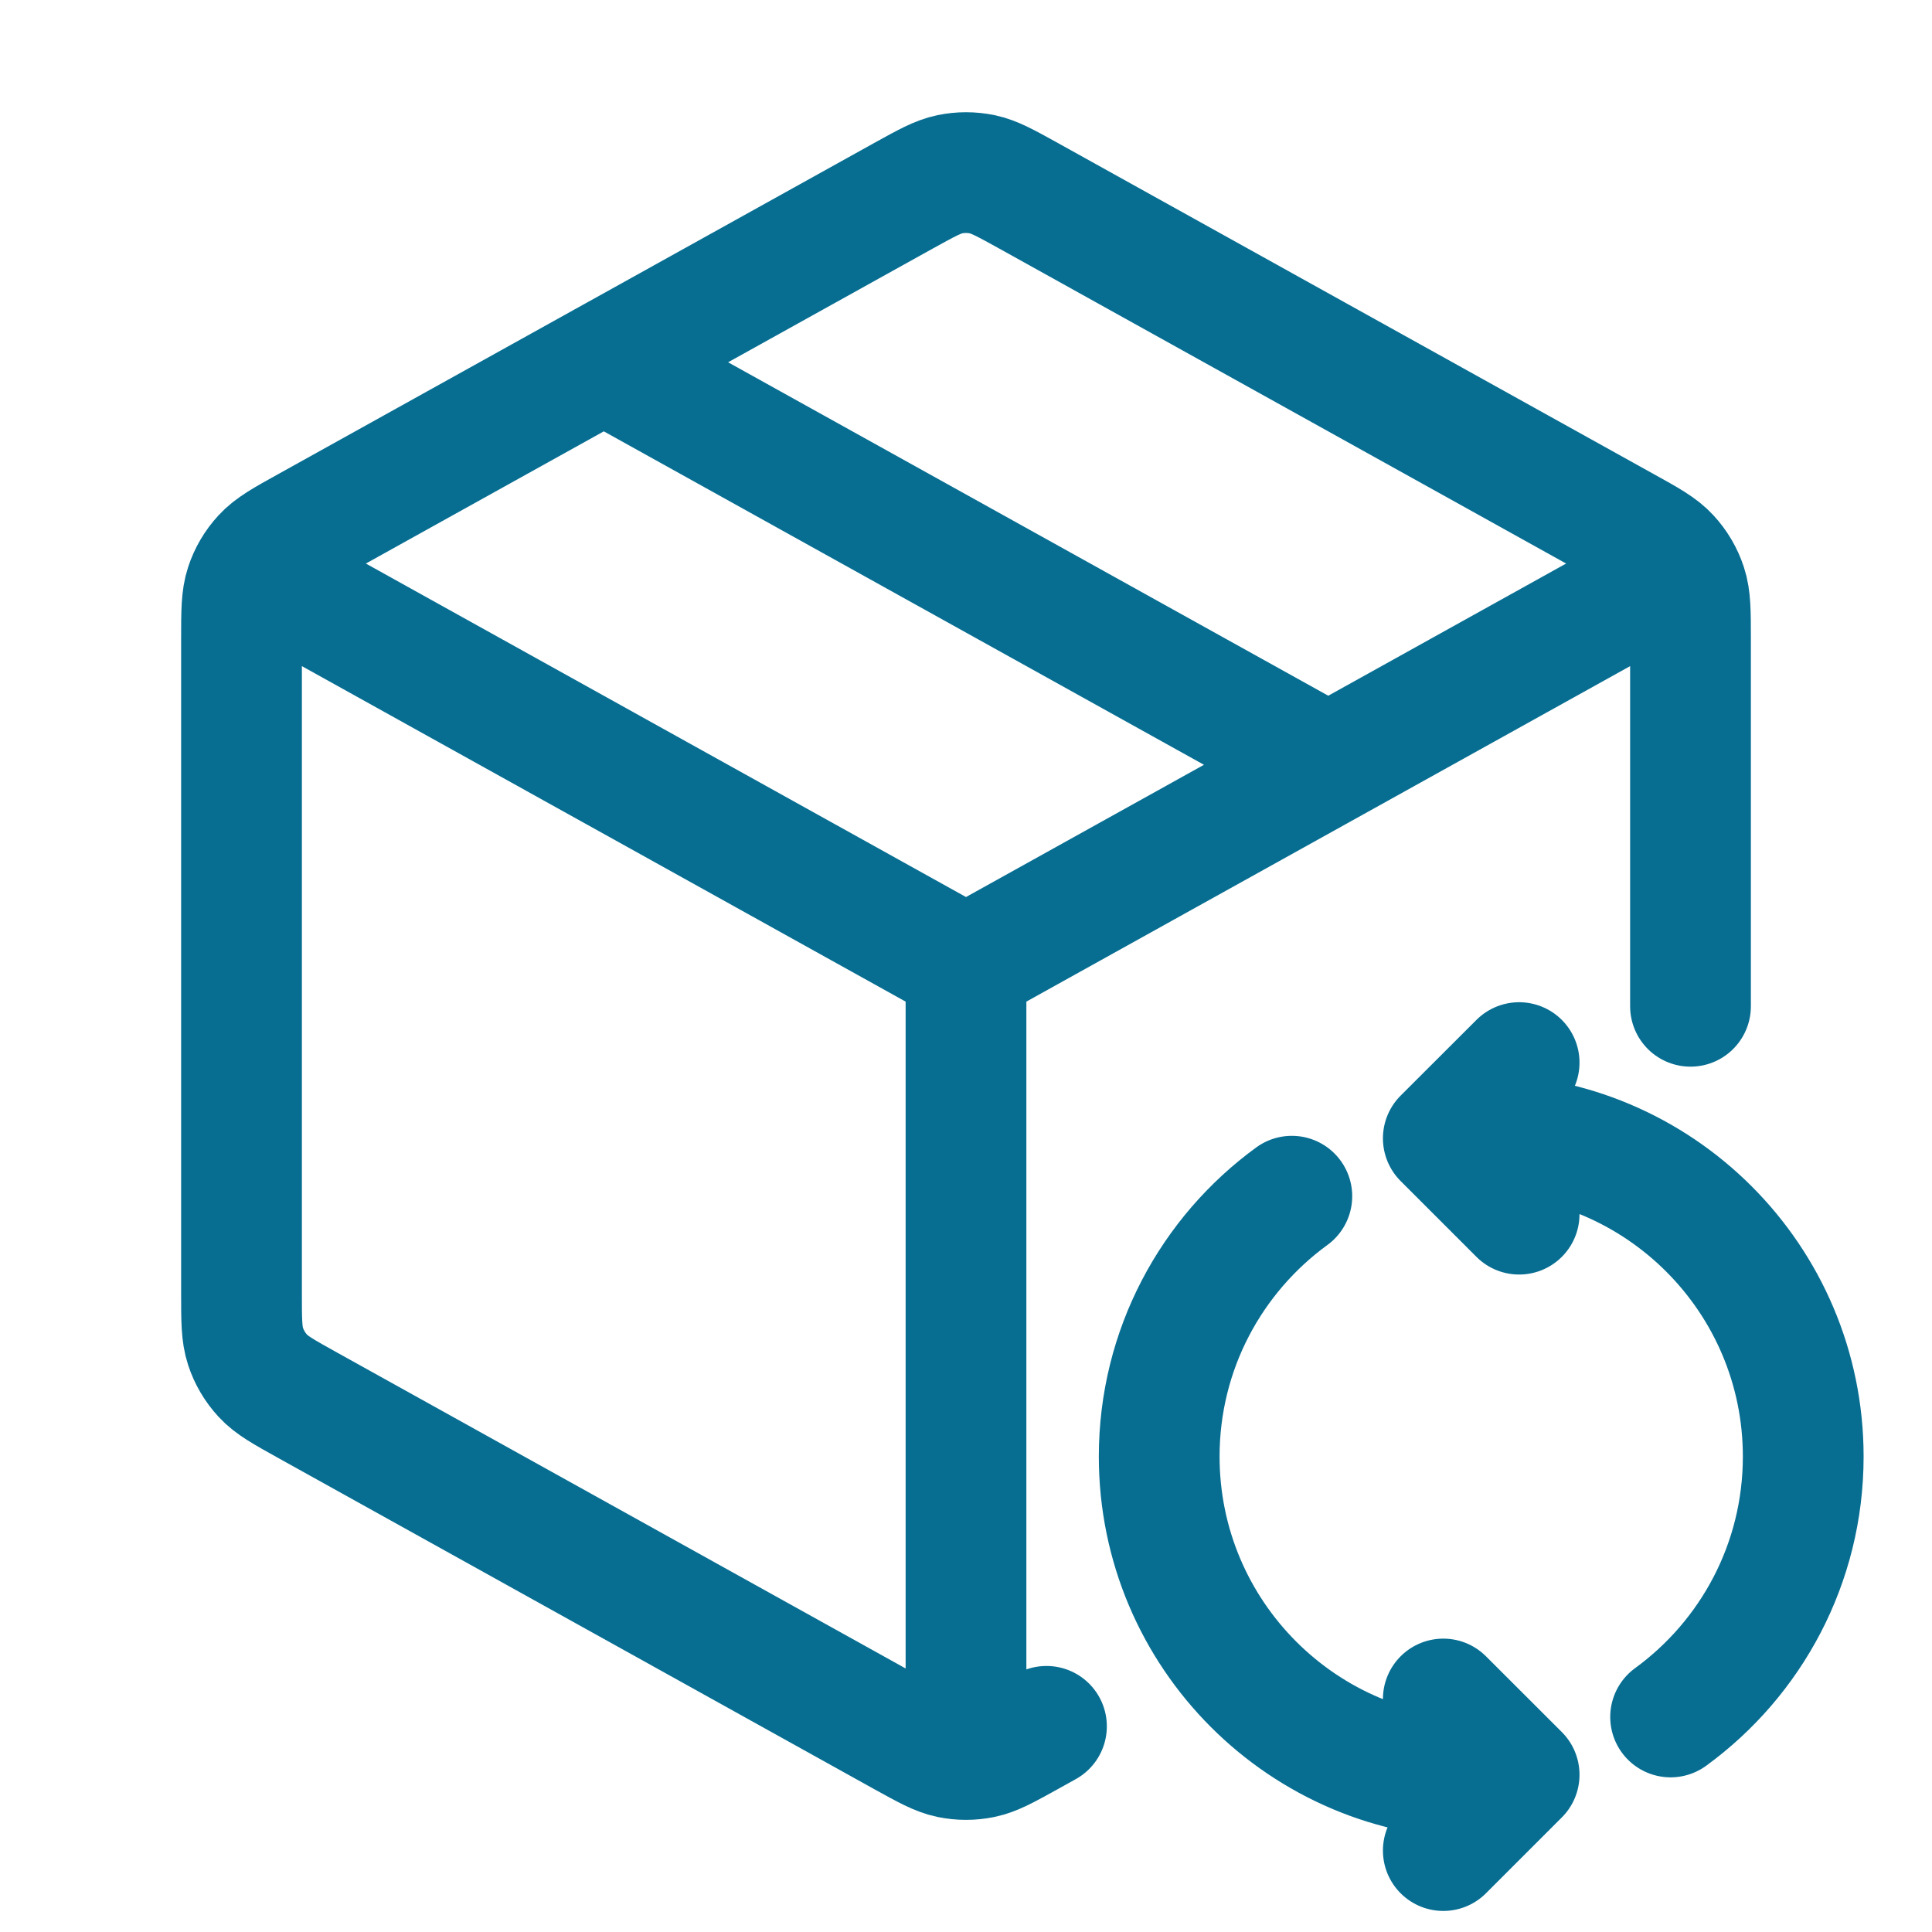 <svg width="20" height="20" viewBox="0 0 20 20" fill="none" xmlns="http://www.w3.org/2000/svg">
<path d="M17.083 6.065L10 10.001M10 10.001L2.917 6.065M10 10.001L10 17.917M17.5 10.417L17.5 6.618C17.5 6.333 17.5 6.19 17.458 6.063C17.421 5.95 17.36 5.847 17.279 5.759C17.189 5.661 17.064 5.591 16.814 5.453L10.648 2.027C10.411 1.896 10.293 1.83 10.168 1.804C10.057 1.781 9.943 1.781 9.832 1.804C9.707 1.83 9.589 1.896 9.352 2.027L3.186 5.453C2.936 5.591 2.811 5.661 2.721 5.759C2.64 5.847 2.579 5.95 2.542 6.063C2.5 6.19 2.5 6.333 2.5 6.618V13.383C2.5 13.668 2.5 13.811 2.542 13.938C2.579 14.051 2.64 14.154 2.721 14.242C2.811 14.34 2.936 14.409 3.186 14.548L9.352 17.974C9.589 18.105 9.707 18.171 9.832 18.197C9.943 18.22 10.057 18.22 10.168 18.197C10.293 18.171 10.411 18.105 10.648 17.974L10.833 17.871M6.25 3.75L13.75 7.917" stroke="#076E92" stroke-width="1.25" stroke-linecap="round" stroke-linejoin="round"/>
<path d="M17.294 17.774C18.126 17.168 18.667 16.186 18.667 15.078C18.667 13.238 17.174 11.745 15.333 11.745H15.137M15.333 18.412C13.492 18.412 12 16.919 12 15.078C12 13.97 12.541 12.989 13.373 12.383M14.941 19.157L15.726 18.372L14.941 17.588M15.726 12.569L14.941 11.784L15.726 11" stroke="#076E92" stroke-width="1.25" stroke-linecap="round" stroke-linejoin="round"/>
</svg>
